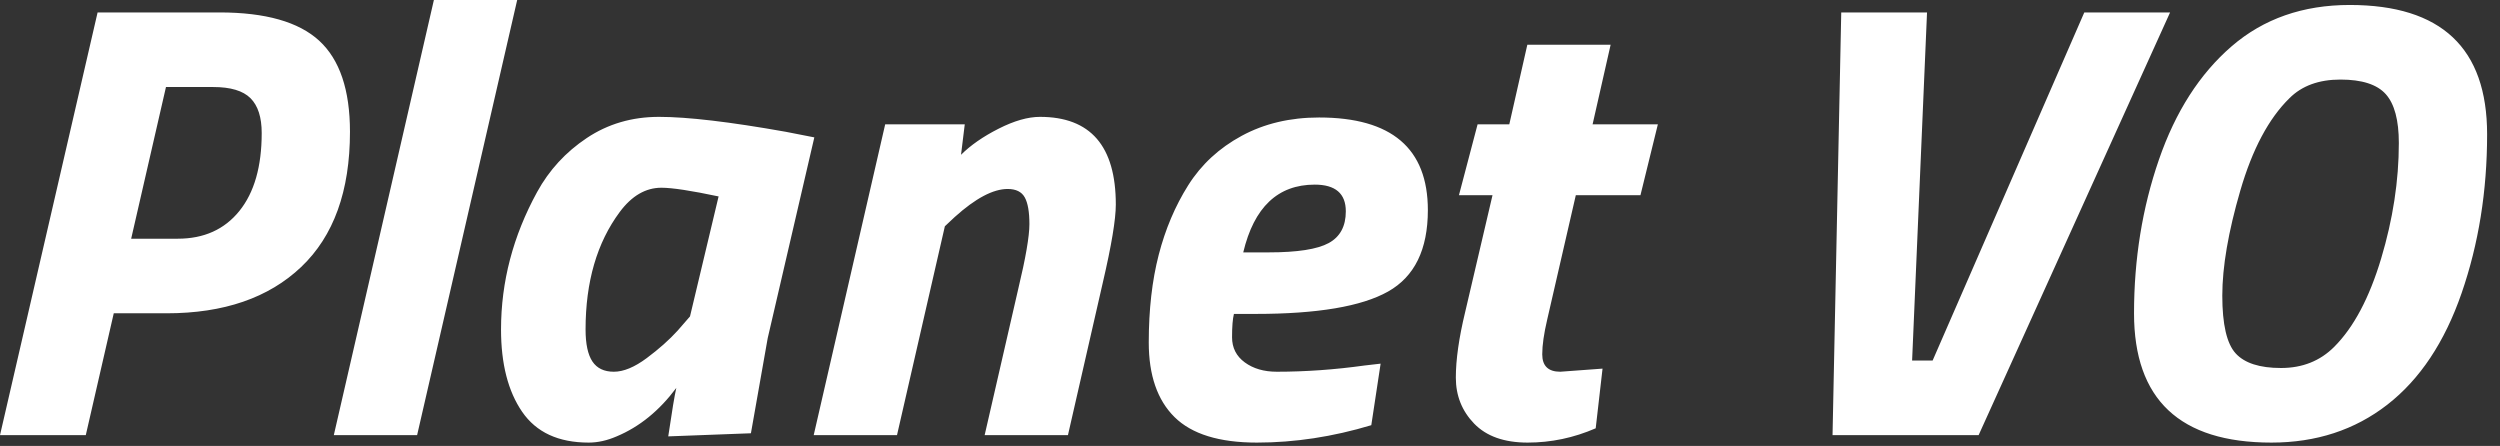 <?xml version="1.0" encoding="UTF-8" standalone="no"?>
<svg width="185px" height="33px" viewBox="0 0 185 33" version="1.1" xmlns="http://www.w3.org/2000/svg" xmlns:xlink="http://www.w3.org/1999/xlink">
    <rect x="0" y="0" width="185" height="33" fill="#333333" stroke="none"/>
    <!-- Generator: Sketch 48.2 (47327) - http://www.bohemiancoding.com/sketch -->
    <title>Planet-VO</title>
    <desc>Created with Sketch.</desc>
    <defs></defs>
    <g id="Page-1" stroke="none" stroke-width="1" fill="none" fill-rule="evenodd">
        <g id="planet" transform="translate(-138, -270)" fill="#FFFFFF" fill-rule="nonzero">
            <g id="Group-12-Clipped">
                <g id="Group-12" transform="translate(138, 270)">
                    <g id="Group">
                        <path d="M12.328,23.184 L8.418,23.184 L6.348,32.2 L0,32.2 L7.222,0.92 L16.238,0.92 C19.642,0.92 22.103,1.618 23.621,3.013 C25.139,4.408 25.898,6.655 25.898,9.752 C25.898,14.137 24.694,17.472 22.287,19.757 C19.88,22.042 16.56,23.184 12.328,23.184 Z M13.156,17.664 C15.088,17.664 16.606,16.982 17.71,15.617 C18.814,14.252 19.366,12.328 19.366,9.844 C19.366,8.679 19.09,7.82 18.538,7.268 C17.986,6.716 17.066,6.44 15.778,6.44 L12.282,6.44 L9.706,17.664 L13.156,17.664 Z M24.702,32.2 L32.108,0 L38.272,0 L30.866,32.2 L24.702,32.2 Z M43.562,32.752 C41.323,32.752 39.683,31.993 38.64,30.475 C37.597,28.957 37.076,26.925 37.076,24.38 C37.076,20.853 37.965,17.465 39.744,14.214 C40.633,12.589 41.86,11.255 43.424,10.212 C44.988,9.169 46.767,8.648 48.76,8.648 C50.876,8.648 54.004,9.016 58.144,9.752 L60.26,10.166 L56.81,25.024 L55.568,32.062 L49.45,32.292 C49.726,30.421 49.925,29.225 50.048,28.704 C48.791,30.391 47.319,31.587 45.632,32.292 C44.927,32.599 44.237,32.752 43.562,32.752 Z M48.944,13.892 C47.779,13.892 46.751,14.49 45.862,15.686 C44.175,17.955 43.332,20.853 43.332,24.38 C43.332,25.453 43.501,26.243 43.838,26.749 C44.175,27.255 44.704,27.508 45.425,27.508 C46.146,27.508 46.958,27.171 47.863,26.496 C48.768,25.821 49.527,25.147 50.14,24.472 L51.06,23.414 L53.176,14.536 C51.152,14.107 49.741,13.892 48.944,13.892 Z M76.958,8.648 C80.699,8.648 82.57,10.81 82.57,15.134 C82.57,16.238 82.248,18.17 81.604,20.93 L79.028,32.2 L72.864,32.2 L75.348,21.39 C75.9,19.09 76.176,17.488 76.176,16.583 C76.176,15.678 76.061,15.019 75.831,14.605 C75.601,14.191 75.179,13.984 74.566,13.984 C73.493,13.984 72.189,14.674 70.656,16.054 L69.92,16.744 L66.378,32.2 L60.214,32.2 L65.504,9.2 L71.392,9.2 L71.116,11.454 C71.821,10.749 72.749,10.105 73.899,9.522 C75.049,8.939 76.069,8.648 76.958,8.648 Z M92.115,26.818 C92.744,27.278 93.533,27.508 94.484,27.508 C96.6,27.508 98.762,27.355 100.97,27.048 L102.166,26.91 L101.476,31.464 C98.624,32.323 95.803,32.752 93.012,32.752 C90.221,32.752 88.19,32.123 86.917,30.866 C85.644,29.609 85.008,27.769 85.008,25.346 C85.008,22.923 85.253,20.761 85.744,18.86 C86.235,16.959 86.963,15.241 87.929,13.708 C88.895,12.175 90.214,10.956 91.885,10.051 C93.556,9.146 95.465,8.694 97.612,8.694 C102.979,8.694 105.662,10.979 105.662,15.548 C105.662,18.461 104.681,20.47 102.718,21.574 C100.755,22.678 97.489,23.23 92.92,23.23 L91.31,23.23 C91.218,23.598 91.172,24.173 91.172,24.955 C91.172,25.737 91.486,26.358 92.115,26.818 Z M93.886,18.676 C96.002,18.676 97.482,18.446 98.325,17.986 C99.168,17.526 99.59,16.744 99.59,15.64 C99.59,14.321 98.823,13.662 97.29,13.662 C94.561,13.662 92.797,15.333 92,18.676 L93.886,18.676 Z M114.126,26.22 C114.126,27.079 114.571,27.508 115.46,27.508 L118.588,27.278 L118.082,31.694 C116.457,32.399 114.778,32.752 113.045,32.752 C111.312,32.752 109.994,32.284 109.089,31.349 C108.184,30.414 107.732,29.279 107.732,27.945 C107.732,26.611 107.962,24.993 108.422,23.092 L110.446,14.444 L107.962,14.444 L109.342,9.2 L111.688,9.2 L113.022,3.312 L119.186,3.312 L117.852,9.2 L122.682,9.2 L121.394,14.444 L116.61,14.444 L114.494,23.644 C114.249,24.687 114.126,25.545 114.126,26.22 Z M154.238,0.92 L160.586,0.92 L146.418,32.2 L135.608,32.2 L136.252,0.92 L142.6,0.92 L141.496,26.68 L143.014,26.68 L154.238,0.92 Z M165.439,26.151 C166.098,26.872 167.218,27.232 168.797,27.232 C170.376,27.232 171.687,26.711 172.73,25.668 C174.171,24.227 175.329,22.049 176.203,19.136 C177.077,16.223 177.514,13.371 177.514,10.58 C177.514,8.893 177.192,7.69 176.548,6.969 C175.904,6.248 174.785,5.888 173.19,5.888 C171.595,5.888 170.338,6.348 169.418,7.268 C167.885,8.771 166.673,11.048 165.784,14.099 C164.895,17.15 164.45,19.742 164.45,21.873 C164.45,24.004 164.78,25.43 165.439,26.151 Z M182.16,21.689 C180.903,25.323 179.07,28.075 176.663,29.946 C174.256,31.817 171.396,32.752 168.084,32.752 C161.307,32.752 157.918,29.563 157.918,23.184 C157.918,19.167 158.531,15.379 159.758,11.822 C160.985,8.265 162.779,5.466 165.14,3.427 C167.501,1.388 170.415,0.368 173.88,0.368 C180.657,0.368 184.046,3.557 184.046,9.936 C184.046,14.137 183.417,18.055 182.16,21.689 Z" id="Planet-VO"></path>
                    </g>
                </g>
            </g>
        </g>
    </g>
</svg>
